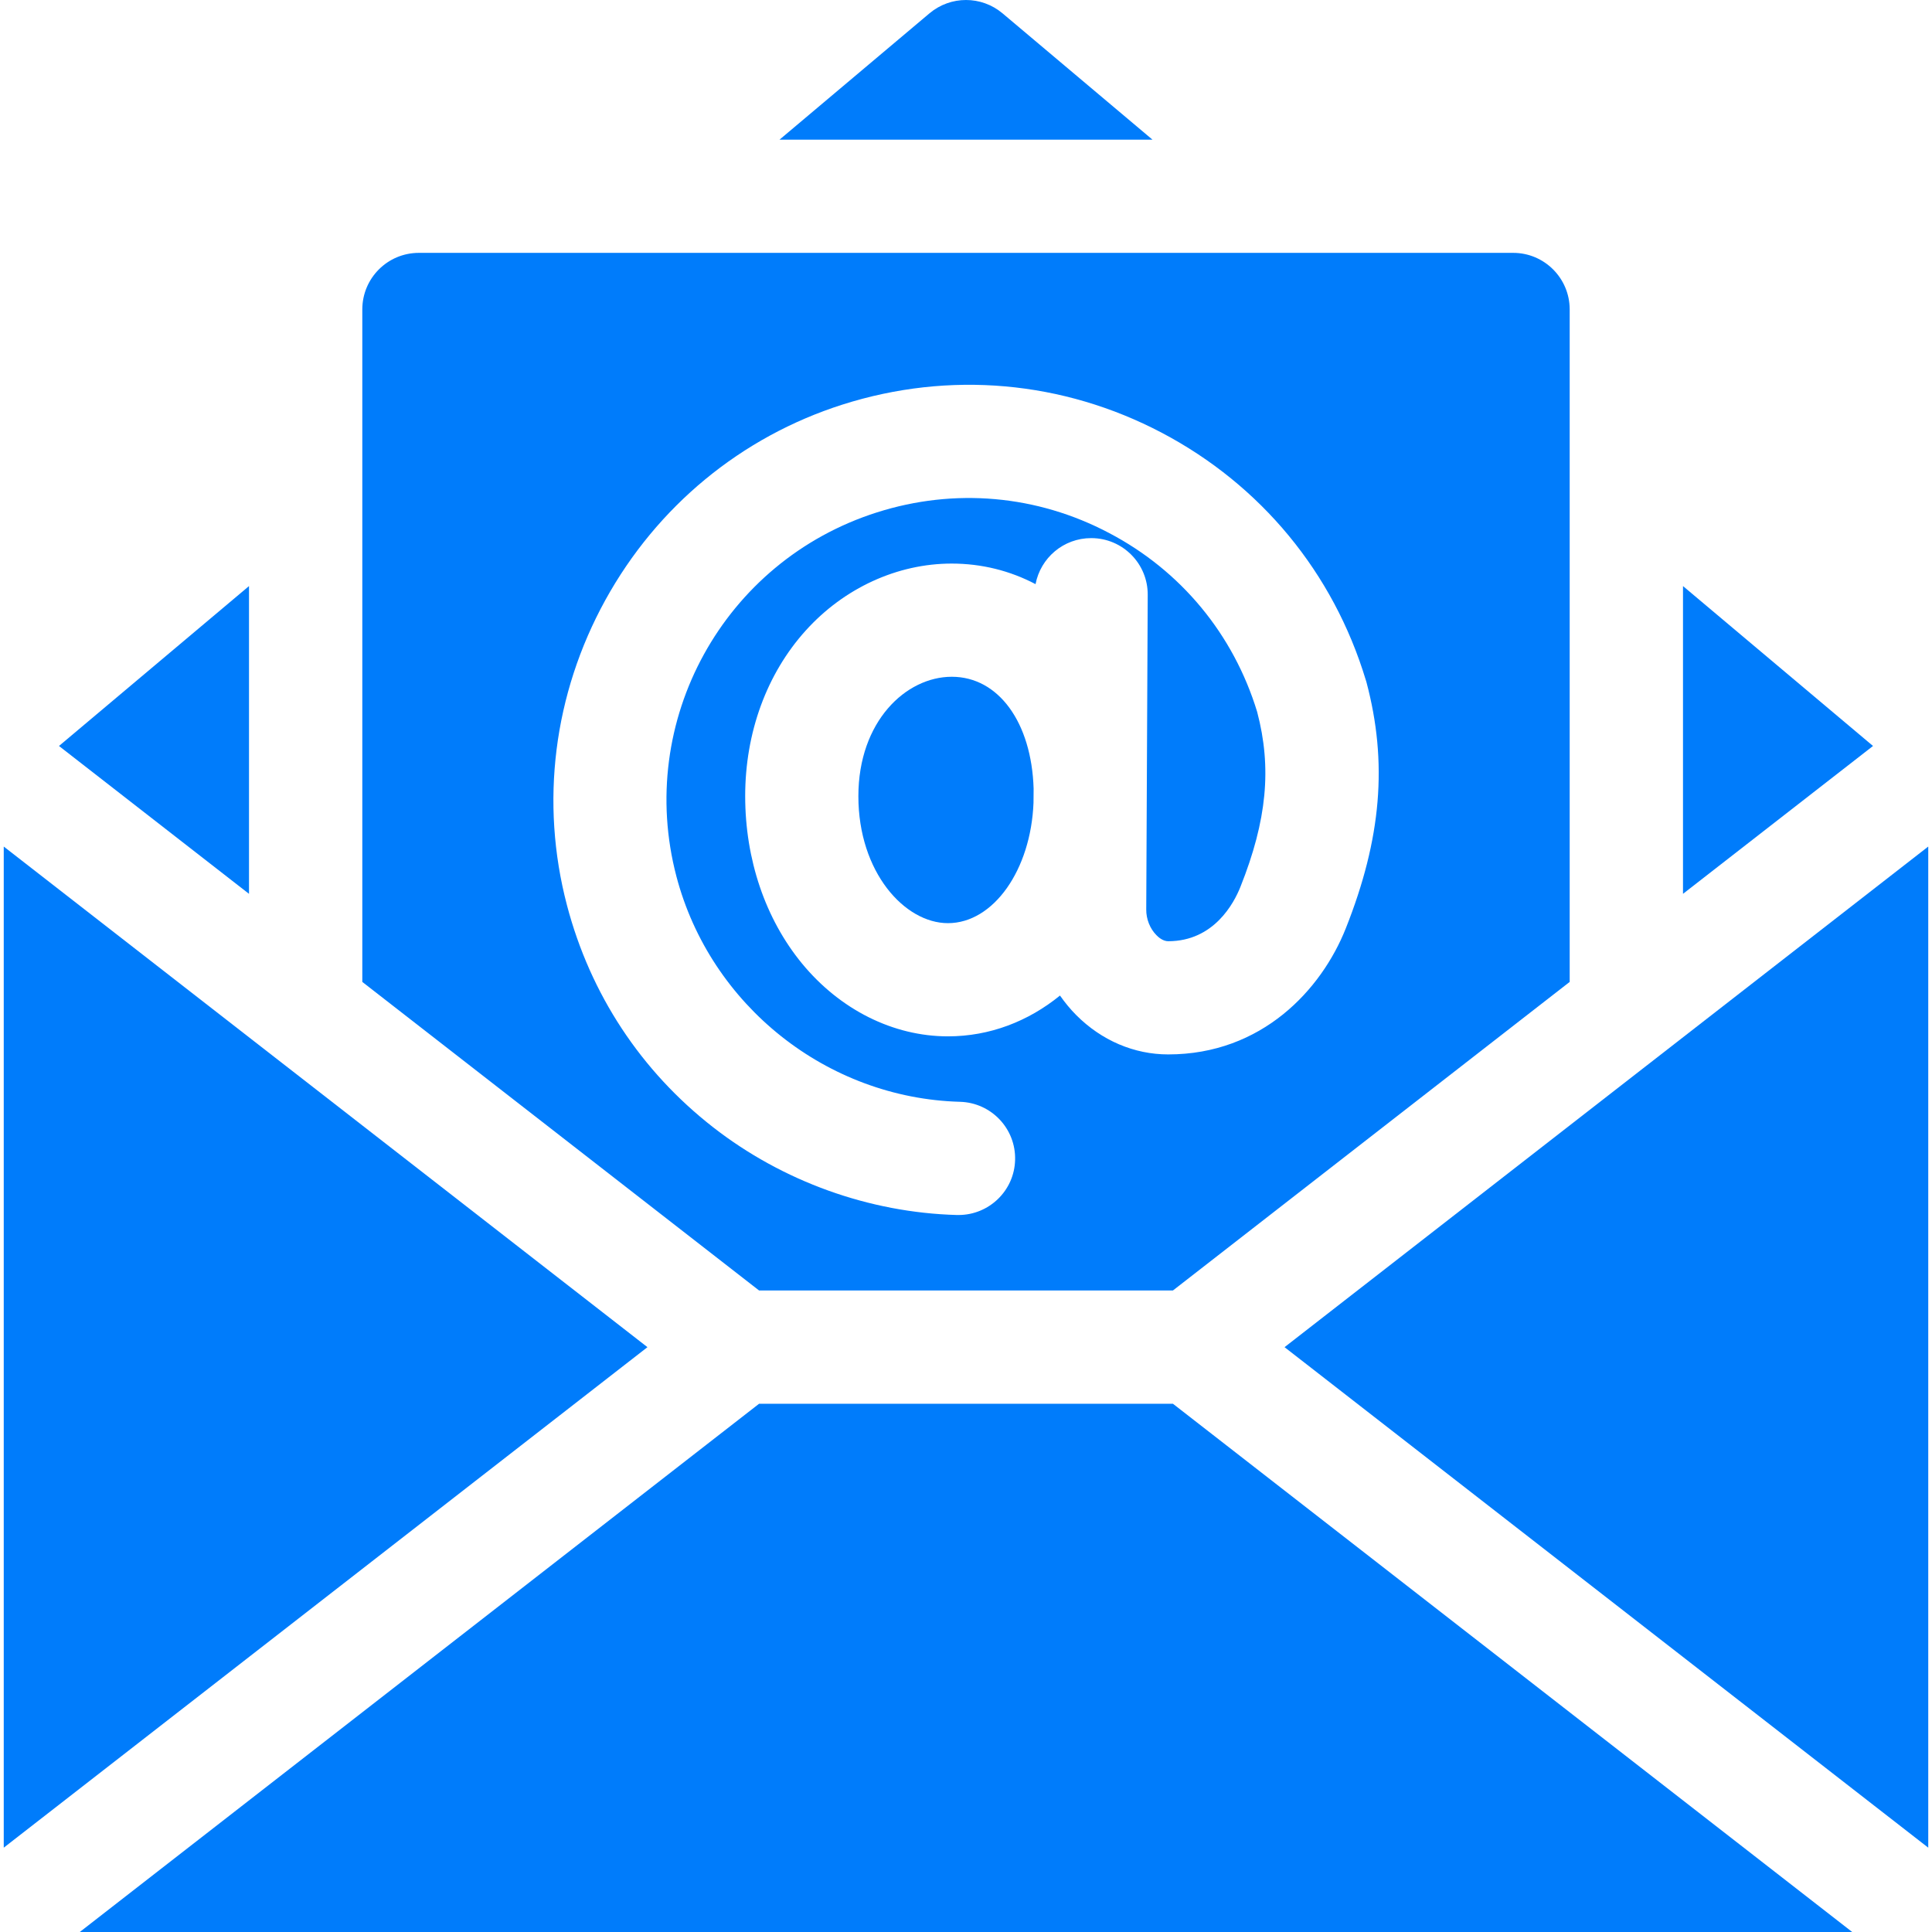 <svg width="17" height="17" viewBox="0 0 17 17" fill="none" xmlns="http://www.w3.org/2000/svg">
<path d="M0.033 7.449V16.258L5.697 11.854L0.033 7.449Z" fill="#007CFB"/>
<path d="M14.809 5.157V7.865L16.481 6.564L14.809 5.157Z" fill="#007CFB"/>
<path d="M8.821 0.117C8.635 -0.039 8.365 -0.039 8.179 0.117L6.859 1.229H10.141L8.821 0.117Z" fill="#007CFB"/>
<path d="M2.191 5.157L0.519 6.564L2.191 7.865V5.157Z" fill="#007CFB"/>
<path d="M6.679 12.352L0.702 17H16.298L10.321 12.352H6.679Z" fill="#007CFB"/>
<path d="M11.303 11.854L16.967 16.258V7.449L11.303 11.854Z" fill="#007CFB"/>
<path d="M8.375 5.955C7.971 5.955 7.553 6.348 7.553 7.006C7.553 7.674 7.96 8.123 8.341 8.123C8.742 8.123 9.071 7.654 9.094 7.064L9.095 6.939C9.077 6.357 8.786 5.955 8.375 5.955Z" fill="#007CFB"/>
<path d="M10.321 11.355L13.812 8.64V2.723C13.812 2.448 13.589 2.225 13.315 2.225H3.686C3.41 2.225 3.188 2.448 3.188 2.723V8.64L6.679 11.355H10.321ZM4.989 7.966C4.751 7.061 4.871 6.108 5.326 5.281C5.781 4.455 6.522 3.844 7.413 3.56C8.353 3.261 9.351 3.349 10.223 3.808C11.096 4.268 11.733 5.041 12.018 5.984C12.02 5.99 12.021 5.995 12.023 6C12.212 6.709 12.156 7.379 11.841 8.171C11.628 8.706 11.106 9.278 10.279 9.278C9.979 9.278 9.692 9.155 9.47 8.932C9.417 8.879 9.37 8.821 9.327 8.76C9.048 8.987 8.709 9.119 8.341 9.119C7.86 9.119 7.392 8.885 7.057 8.478C6.734 8.085 6.557 7.562 6.557 7.005C6.557 6.447 6.746 5.929 7.089 5.549C7.427 5.174 7.896 4.959 8.374 4.959C8.638 4.959 8.888 5.022 9.112 5.14C9.156 4.909 9.358 4.735 9.601 4.735H9.604C9.879 4.736 10.101 4.96 10.099 5.235L10.086 8.002C10.085 8.087 10.119 8.172 10.176 8.229C10.195 8.249 10.235 8.282 10.279 8.282C10.681 8.282 10.858 7.947 10.915 7.803C11.148 7.218 11.192 6.757 11.062 6.264C10.854 5.582 10.392 5.022 9.759 4.69C9.125 4.355 8.399 4.291 7.715 4.509C6.367 4.938 5.593 6.345 5.952 7.712C6.251 8.848 7.277 9.663 8.448 9.695C8.723 9.703 8.94 9.932 8.932 10.207C8.925 10.477 8.703 10.691 8.434 10.691C8.43 10.691 8.425 10.691 8.42 10.691C7.649 10.67 6.887 10.396 6.275 9.919C5.64 9.424 5.195 8.749 4.989 7.966Z" fill="#007CFB"/>
</svg>
